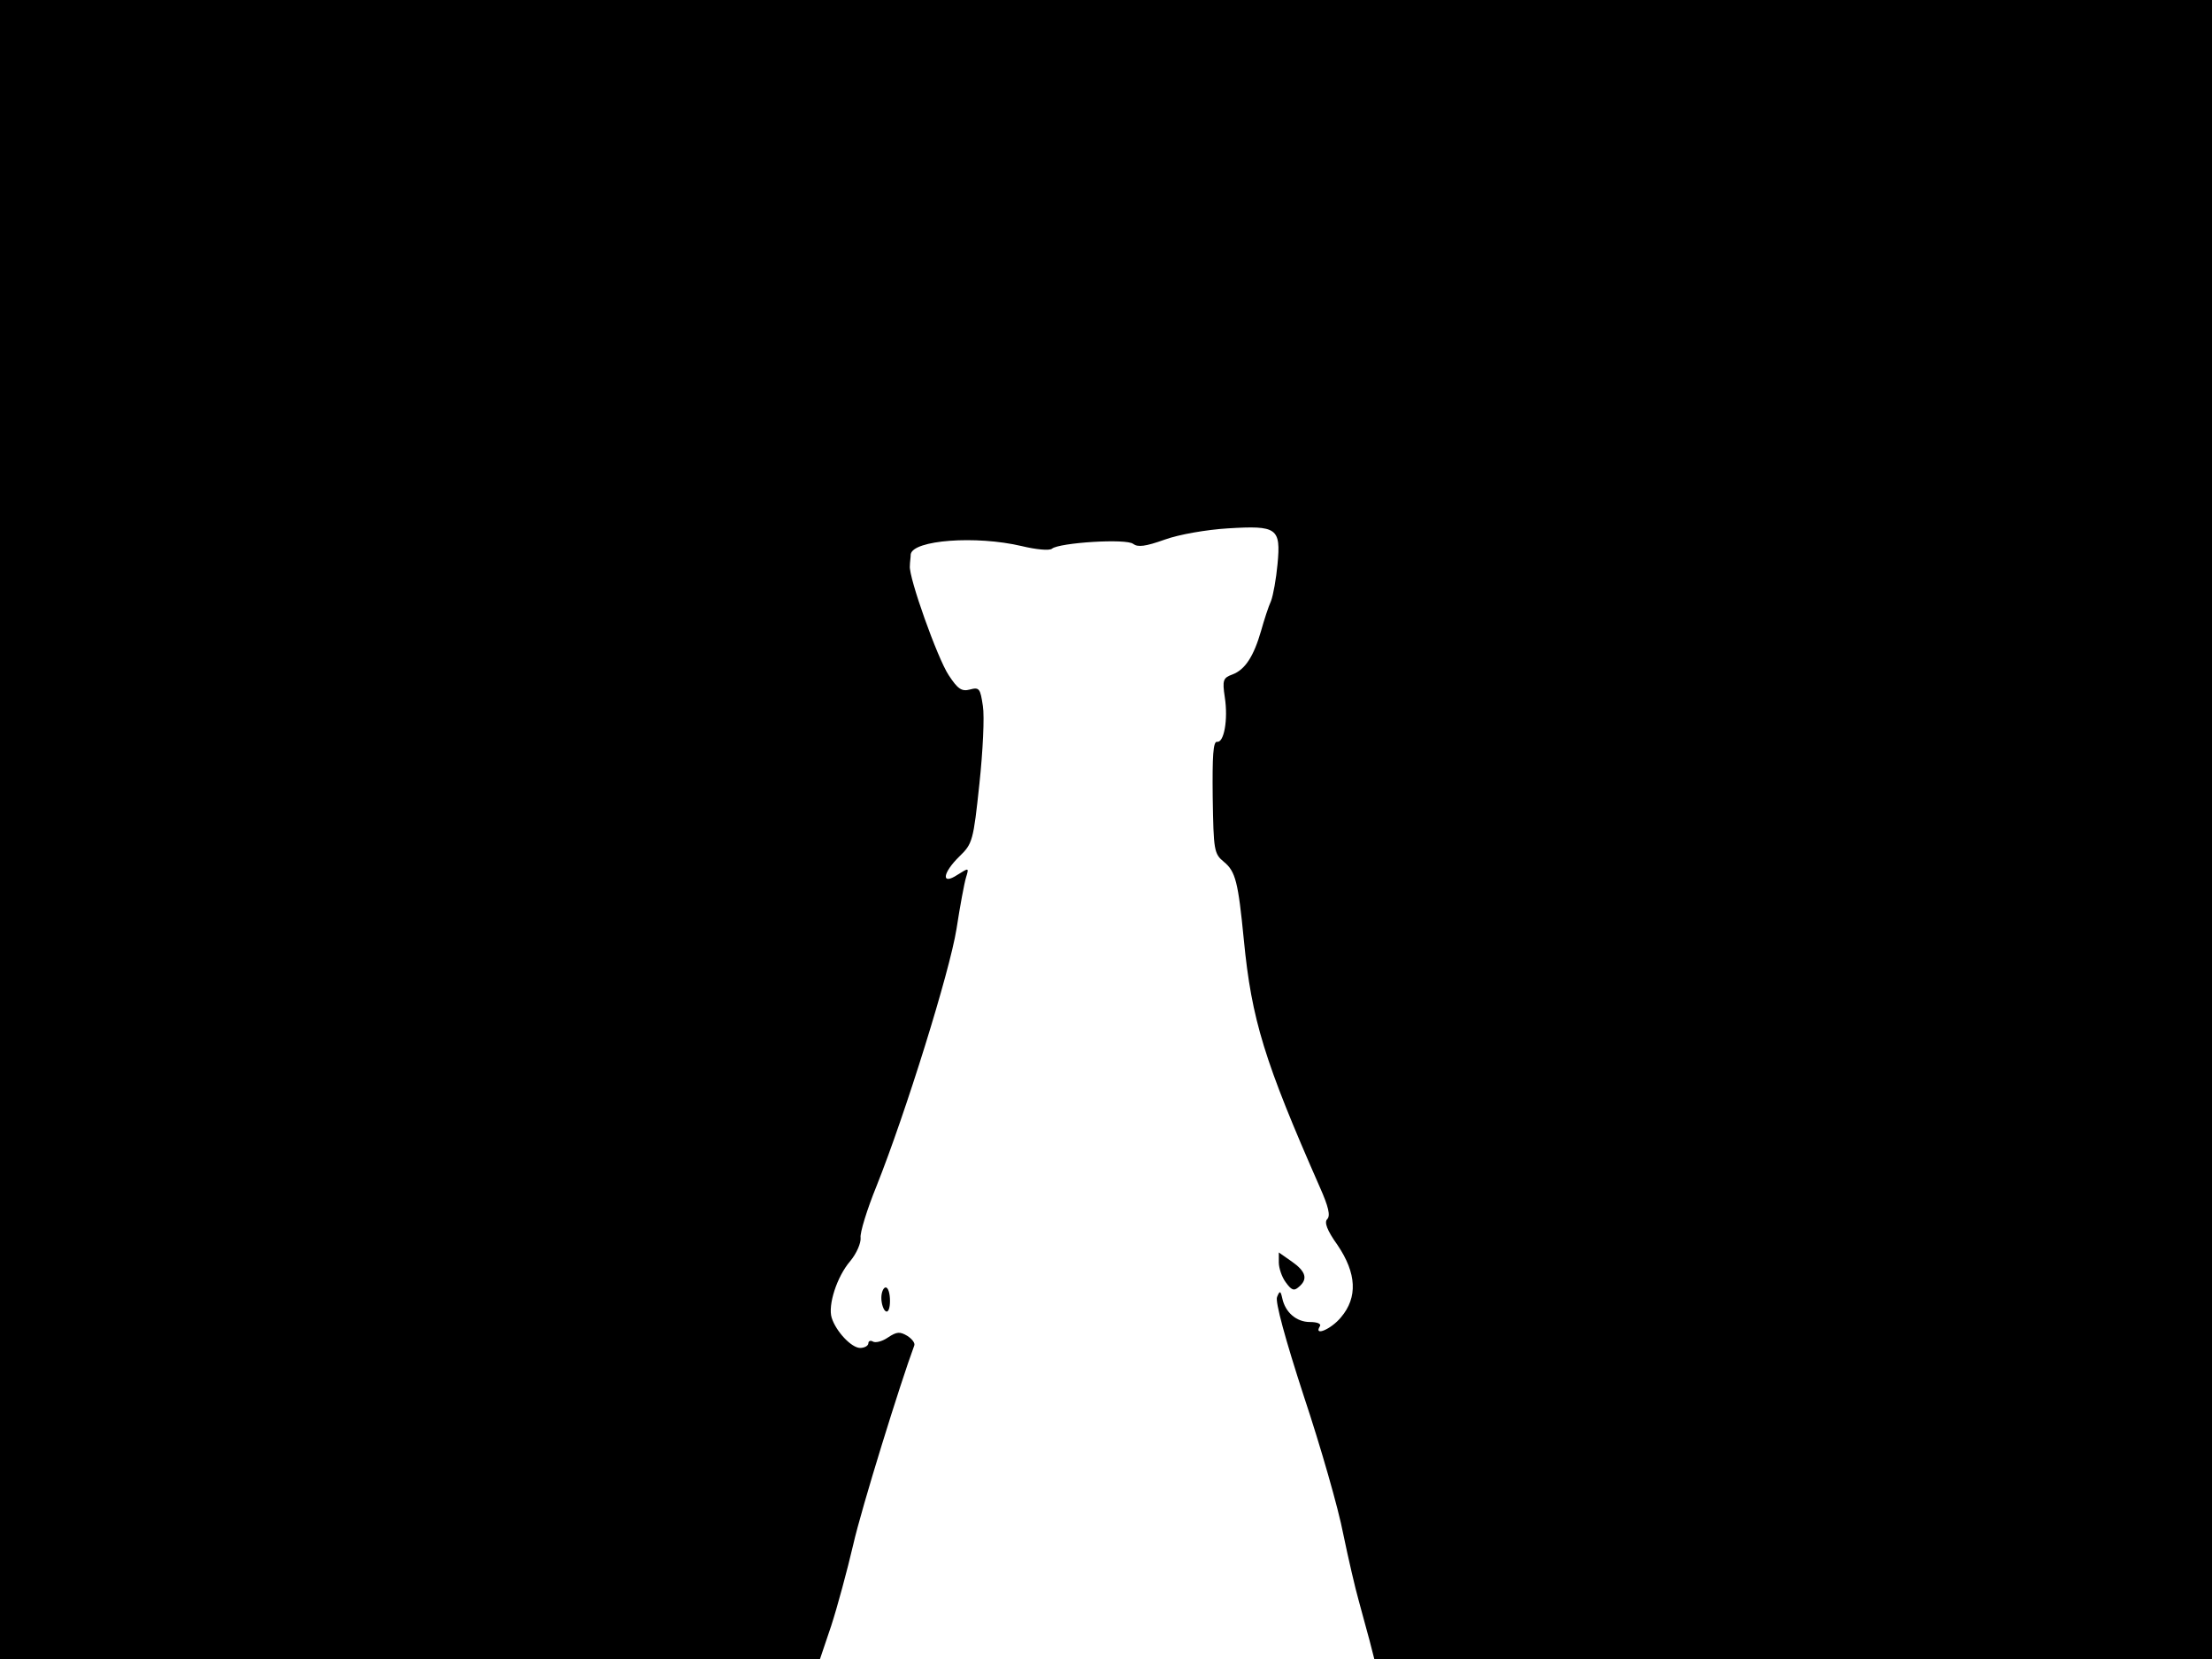 <svg xmlns="http://www.w3.org/2000/svg" width="682.667" height="512" version="1.0" viewBox="0 0 512 384"><path d="M0 192v192h189.8l2.6-7.7c1.4-4.3 3.7-12.8 5.1-18.8 1.9-8.4 11-37.7 14.1-46 .3-.6-.5-1.6-1.6-2.3-1.7-1-2.4-1-4.5.4-1.3.9-2.9 1.3-3.5.9-.5-.3-1-.1-1 .4 0 .6-.9 1.1-1.9 1.1-2 0-5.6-3.8-6.6-7-.9-2.9 1.2-9.5 4.3-13.1 1.5-1.8 2.5-4.2 2.4-5.4-.2-1.1 1.5-6.6 3.7-12 6.7-16.8 16.9-49.5 18.5-59.5.8-5.2 1.8-10.6 2.2-11.9.7-2.3.7-2.3-2-.6-3.8 2.5-3.5-.4.5-4.3 3-2.9 3.2-3.6 4.6-16.8.8-7.5 1.2-15.6.8-18-.6-4-.8-4.4-3-3.8-1.9.5-2.8-.1-4.9-3.3-2.6-3.9-9.3-22.7-9-25.3 0-.8.2-2 .2-2.7.5-3.3 15.1-4.4 25.7-1.9 3.3.8 6.4 1.1 7 .6 1.7-1.4 17.3-2.4 18.8-1.1 1.1.8 2.8.6 7.3-1 3.3-1.2 9.7-2.3 14.6-2.6 11.4-.7 12.3-.1 11.5 8.3-.3 3.3-1 7.2-1.5 8.5-.6 1.3-1.6 4.4-2.3 6.9-1.7 5.9-3.7 9-6.6 10.1-2.2.8-2.4 1.3-1.8 5.3.8 5.2-.2 10.6-1.8 10.3-.9-.1-1.1 3.3-1 12.8.2 12.4.3 13.1 2.6 15 2.7 2.2 3.3 4.7 4.6 18 1.8 18.6 4.8 28.2 17.6 57.3 2 4.5 2.5 6.6 1.7 7.4-.7.7-.1 2.5 2.4 6 4.4 6.5 4.7 12.1.8 16.7-2.3 2.8-6.4 4.5-4.9 2.1.4-.6-.6-1-2.3-1-3.1 0-5.7-2.2-6.4-5.5-.4-1.8-.6-1.8-1.2-.3-.5 1 1.9 9.8 6.2 23 3.9 11.7 8 26 9.1 31.8 1.2 5.8 2.8 12.7 3.6 15.5.7 2.7 1.9 6.9 2.5 9.2l1.1 4.3H512V0H0z"/><path d="M296 292.2c0 1.3.7 3.4 1.6 4.6 1.3 1.8 1.9 2.1 3 1.1 2.2-1.8 1.7-3.6-1.6-5.9l-3-2.1zm-92 8.2c0 1.4.5 2.8 1 3.1.6.4 1-.7 1-2.4s-.4-3.1-1-3.1c-.5 0-1 1.1-1 2.4"/></svg>